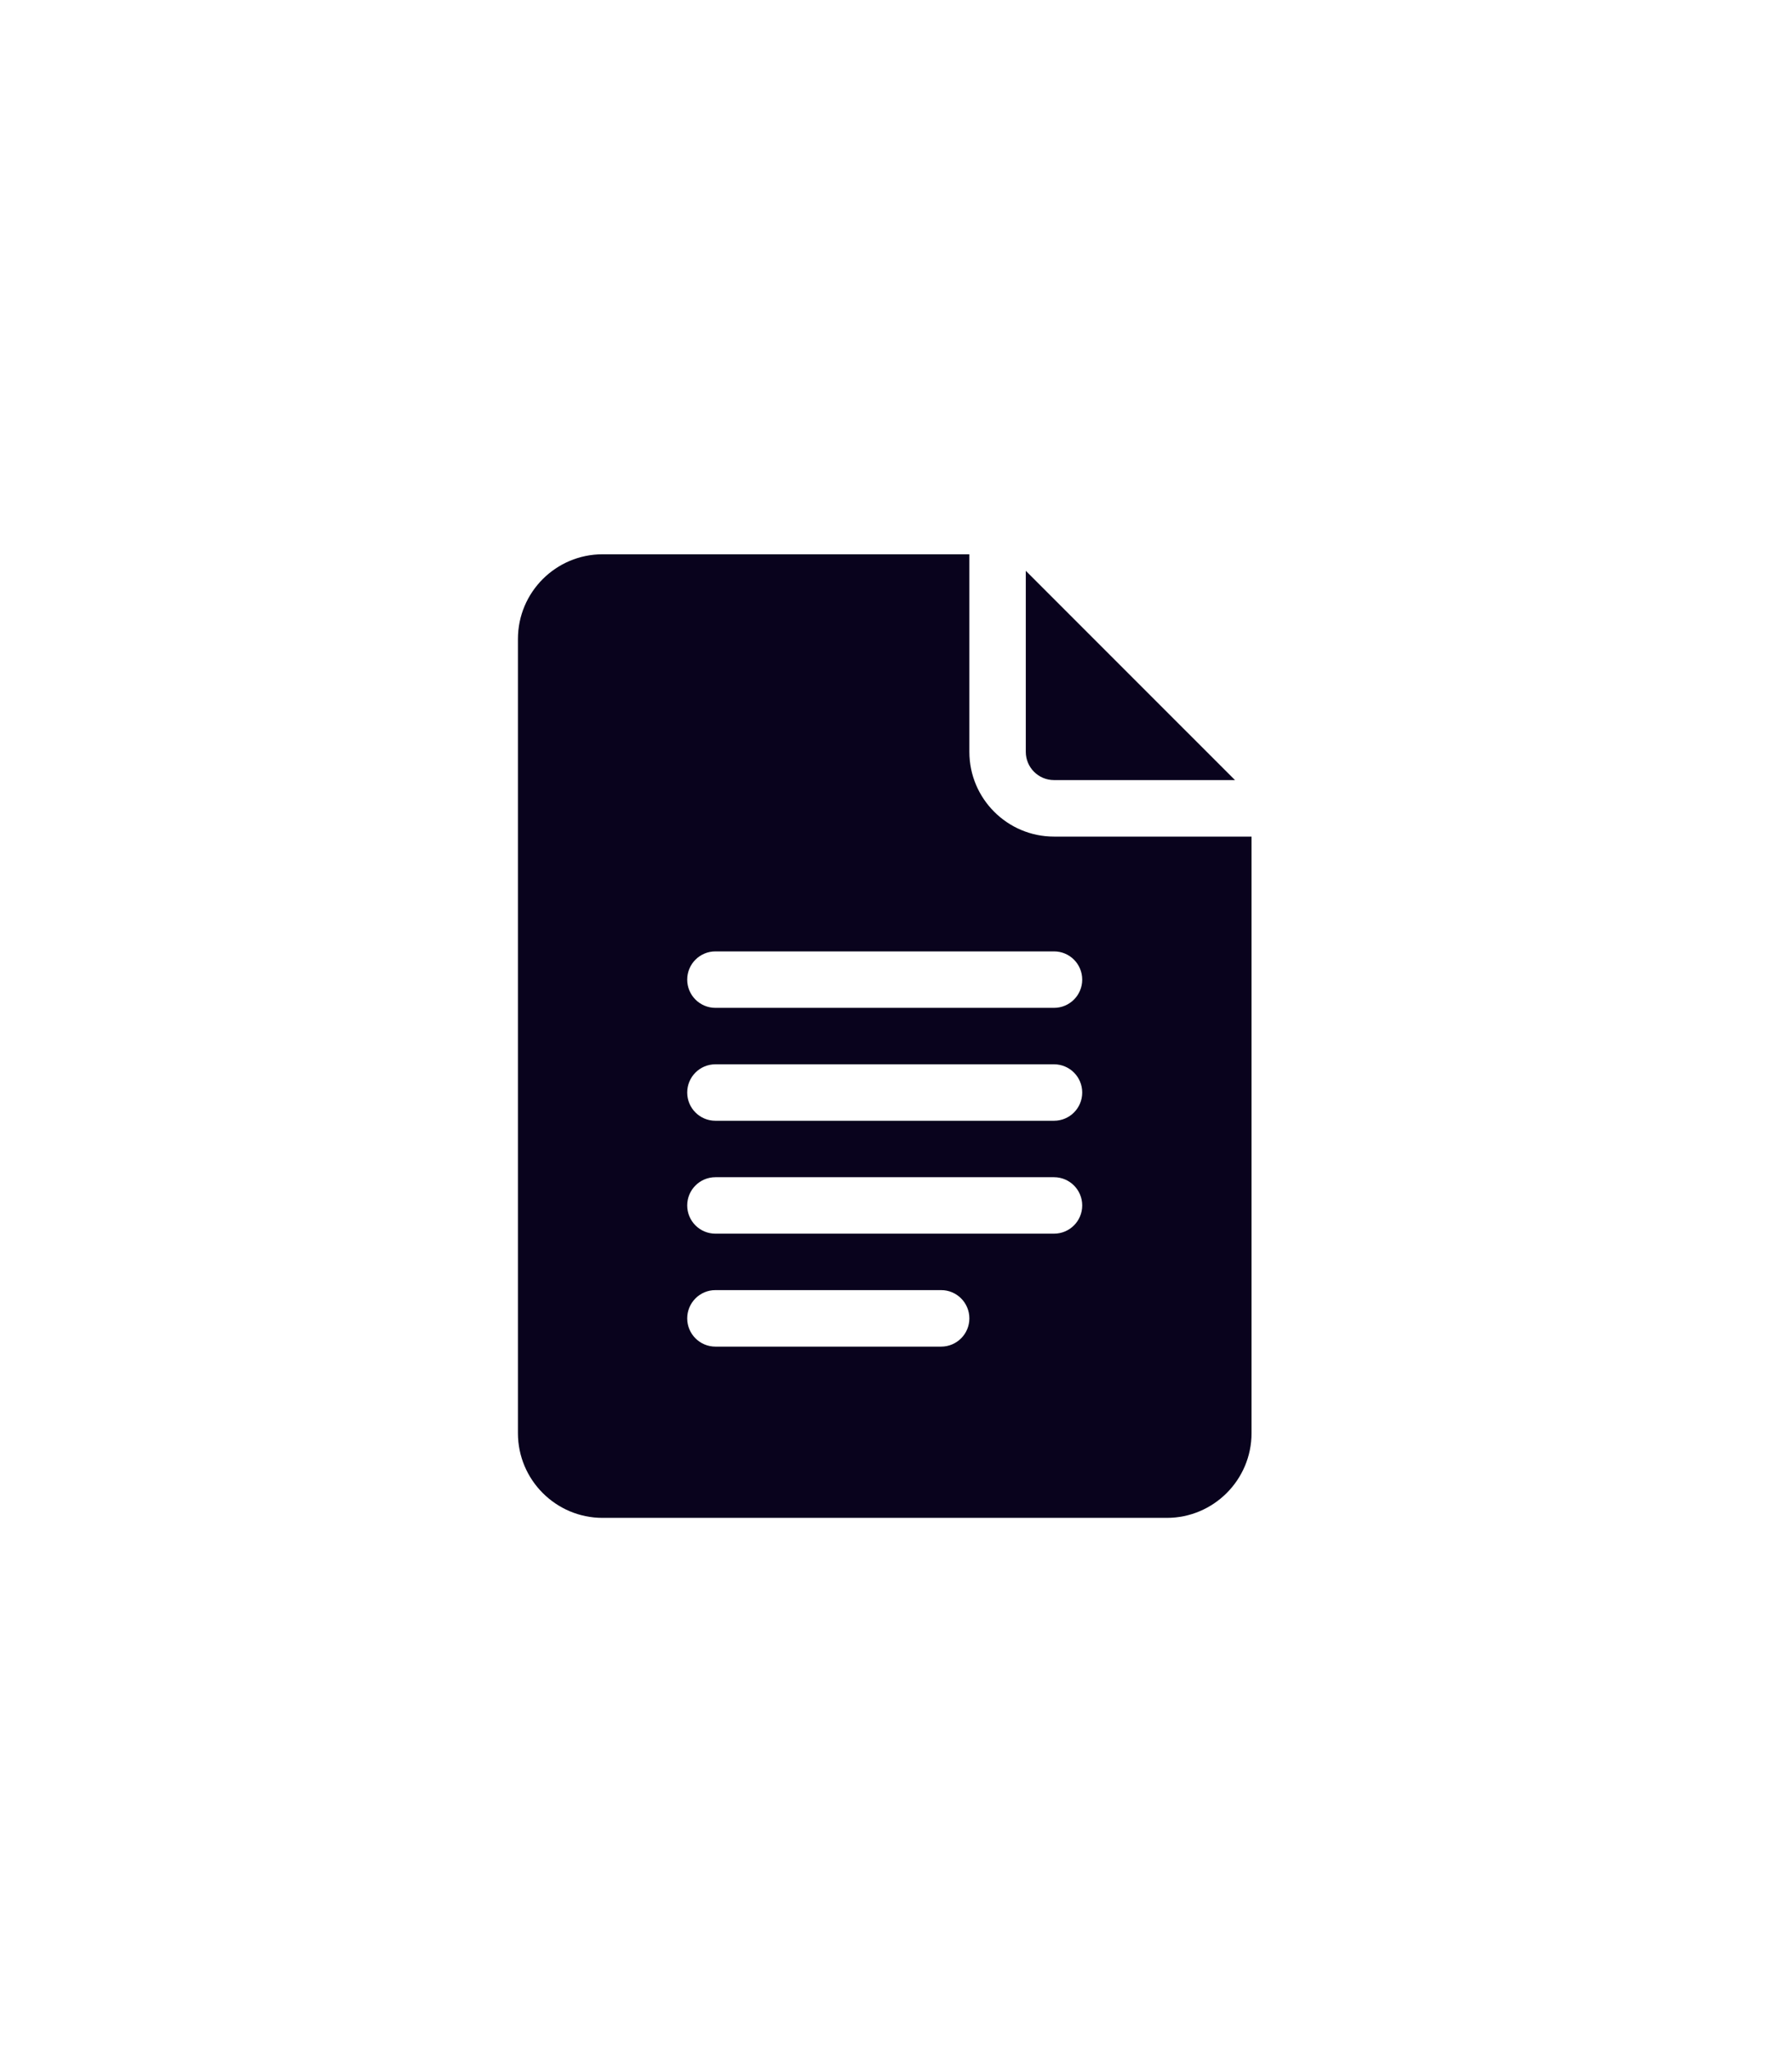 <svg width="35" height="40" viewBox="0 0 35 40" fill="none" xmlns="http://www.w3.org/2000/svg">
<g filter="url(#filter0_dd_1243_5326)">
<path d="M11.769 29.63H22.79C23.702 29.63 24.444 28.888 24.444 27.977V16.331H20.586C19.674 16.331 18.933 15.589 18.933 14.677V10.82H11.769C10.857 10.82 10.116 11.561 10.116 12.473V27.977C10.116 28.888 10.857 29.63 11.769 29.63ZM13.973 18.572H20.586C20.891 18.572 21.137 18.818 21.137 19.123C21.137 19.427 20.891 19.674 20.586 19.674H13.973C13.669 19.674 13.422 19.427 13.422 19.123C13.422 18.818 13.669 18.572 13.973 18.572ZM13.973 20.776H20.586C20.891 20.776 21.137 21.022 21.137 21.327C21.137 21.632 20.891 21.878 20.586 21.878H13.973C13.669 21.878 13.422 21.632 13.422 21.327C13.422 21.022 13.669 20.776 13.973 20.776ZM13.973 22.98H20.586C20.891 22.98 21.137 23.227 21.137 23.531C21.137 23.836 20.891 24.082 20.586 24.082H13.973C13.669 24.082 13.422 23.836 13.422 23.531C13.422 23.227 13.669 22.98 13.973 22.98ZM13.973 25.184H18.382C18.686 25.184 18.933 25.431 18.933 25.736C18.933 26.04 18.686 26.287 18.382 26.287H13.973C13.669 26.287 13.422 26.04 13.422 25.736C13.422 25.431 13.669 25.184 13.973 25.184Z" fill="#09031D"/>
</g>
<g filter="url(#filter1_dd_1243_5326)">
<path d="M20.586 15.228H24.121L20.035 11.143V14.677C20.035 14.981 20.282 15.228 20.586 15.228Z" fill="#09031D"/>
</g>
<defs>
<filter id="filter0_dd_1243_5326" x="0.116" y="0.82" width="34.328" height="38.81" filterUnits="userSpaceOnUse" color-interpolation-filters="sRGB">
<feFlood flood-opacity="0" result="BackgroundImageFix"/>
<feColorMatrix in="SourceAlpha" type="matrix" values="0 0 0 0 0 0 0 0 0 0 0 0 0 0 0 0 0 0 127 0" result="hardAlpha"/>
<feOffset/>
<feGaussianBlur stdDeviation="5"/>
<feComposite in2="hardAlpha" operator="out"/>
<feColorMatrix type="matrix" values="0 0 0 0 0.161 0 0 0 0 0.671 0 0 0 0 0.886 0 0 0 1 0"/>
<feBlend mode="normal" in2="BackgroundImageFix" result="effect1_dropShadow_1243_5326"/>
<feColorMatrix in="SourceAlpha" type="matrix" values="0 0 0 0 0 0 0 0 0 0 0 0 0 0 0 0 0 0 127 0" result="hardAlpha"/>
<feOffset/>
<feGaussianBlur stdDeviation="4.5"/>
<feComposite in2="hardAlpha" operator="out"/>
<feColorMatrix type="matrix" values="0 0 0 0 0.161 0 0 0 0 0.671 0 0 0 0 0.886 0 0 0 1 0"/>
<feBlend mode="normal" in2="effect1_dropShadow_1243_5326" result="effect2_dropShadow_1243_5326"/>
<feBlend mode="normal" in="SourceGraphic" in2="effect2_dropShadow_1243_5326" result="shape"/>
</filter>
<filter id="filter1_dd_1243_5326" x="10.035" y="1.143" width="24.086" height="24.086" filterUnits="userSpaceOnUse" color-interpolation-filters="sRGB">
<feFlood flood-opacity="0" result="BackgroundImageFix"/>
<feColorMatrix in="SourceAlpha" type="matrix" values="0 0 0 0 0 0 0 0 0 0 0 0 0 0 0 0 0 0 127 0" result="hardAlpha"/>
<feOffset/>
<feGaussianBlur stdDeviation="5"/>
<feComposite in2="hardAlpha" operator="out"/>
<feColorMatrix type="matrix" values="0 0 0 0 0.161 0 0 0 0 0.671 0 0 0 0 0.886 0 0 0 1 0"/>
<feBlend mode="normal" in2="BackgroundImageFix" result="effect1_dropShadow_1243_5326"/>
<feColorMatrix in="SourceAlpha" type="matrix" values="0 0 0 0 0 0 0 0 0 0 0 0 0 0 0 0 0 0 127 0" result="hardAlpha"/>
<feOffset/>
<feGaussianBlur stdDeviation="4.5"/>
<feComposite in2="hardAlpha" operator="out"/>
<feColorMatrix type="matrix" values="0 0 0 0 0.161 0 0 0 0 0.671 0 0 0 0 0.886 0 0 0 1 0"/>
<feBlend mode="normal" in2="effect1_dropShadow_1243_5326" result="effect2_dropShadow_1243_5326"/>
<feBlend mode="normal" in="SourceGraphic" in2="effect2_dropShadow_1243_5326" result="shape"/>
</filter>
</defs>
</svg>
